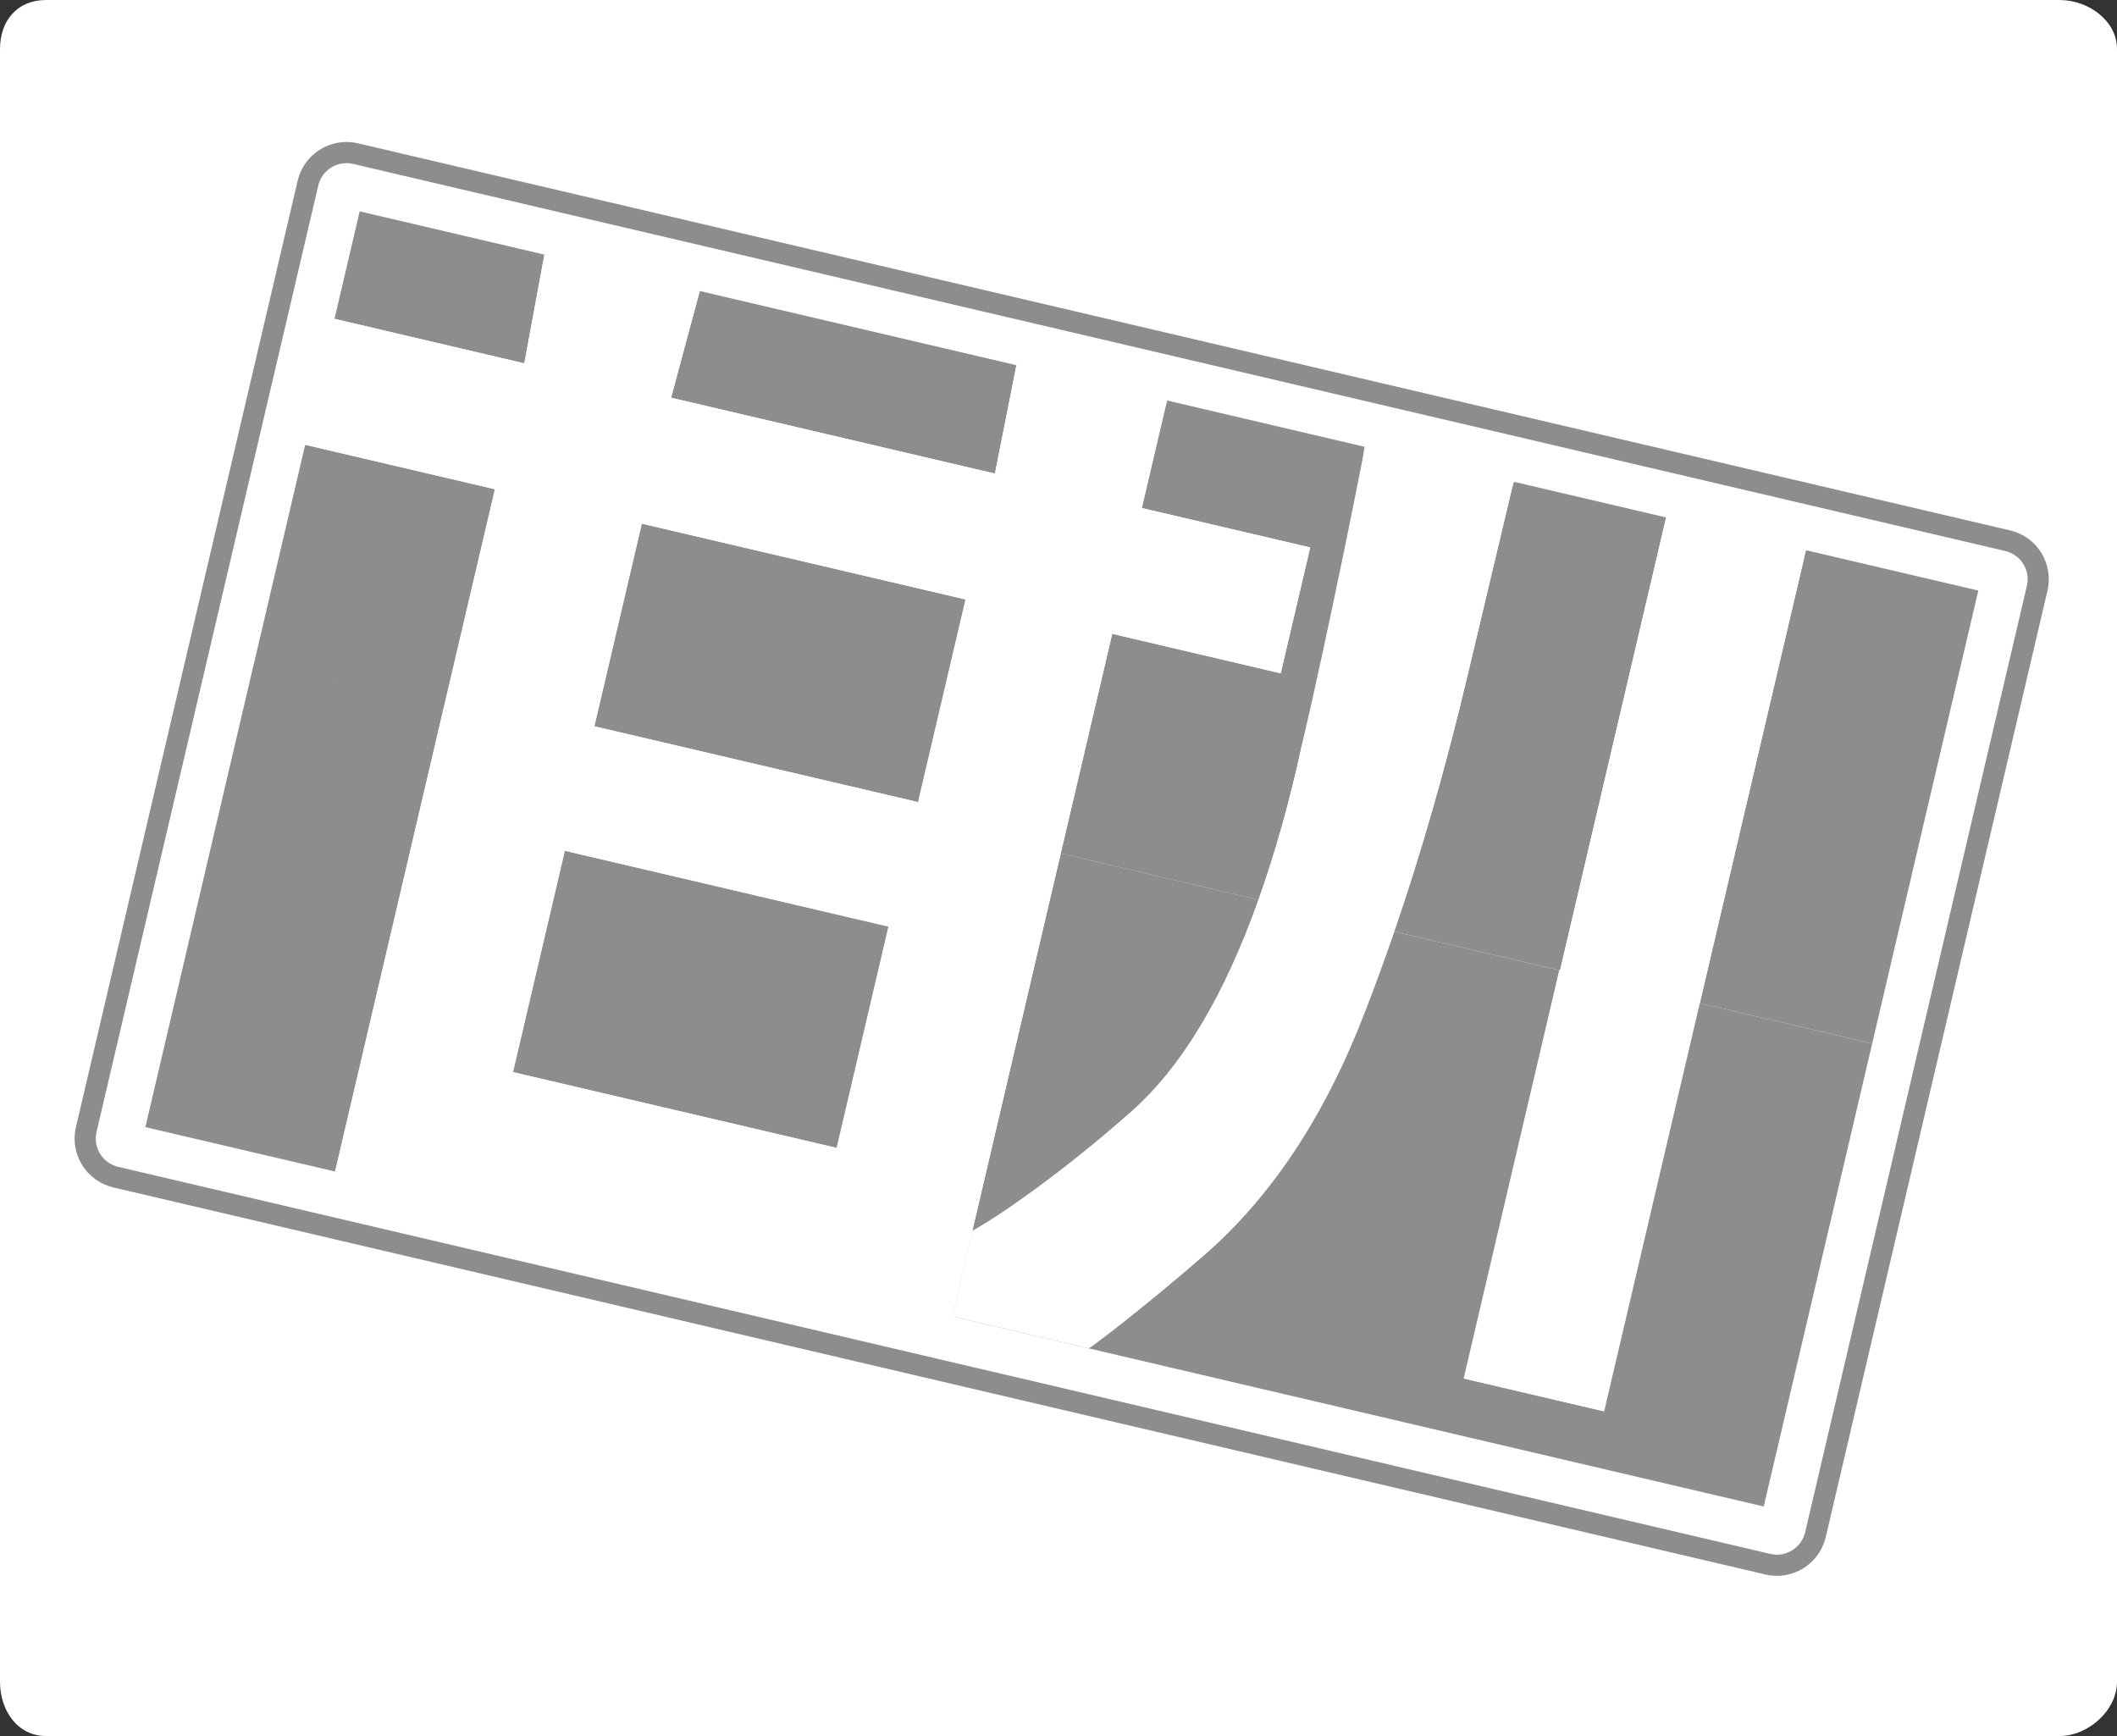 <?xml version="1.0" encoding="utf-8"?>
<!-- Generator: Adobe Illustrator 16.0.0, SVG Export Plug-In . SVG Version: 6.00 Build 0)  -->
<!DOCTYPE svg PUBLIC "-//W3C//DTD SVG 1.1//EN" "http://www.w3.org/Graphics/SVG/1.1/DTD/svg11.dtd">
<svg version="1.1" id="Layer_1" xmlns="http://www.w3.org/2000/svg" xmlns:xlink="http://www.w3.org/1999/xlink" x="0px" y="0px"
	 width="100px" height="82px" viewBox="0 0 100 82" enable-background="new 0 0 100 82" xml:space="preserve">
<rect x="0" y="0" width="100" height="82" fill="#333333" stroke="none"/>
<g>
	<path fill="#FFFFFF" d="M100,79.441C100,80.787,98.639,82,97.291,82H2.169C0.822,82,0,80.787,0,79.441V2.318
		C0,0.971,0.822,0,2.169,0h95.122C98.639,0,100,0.971,100,2.318V79.441z"/>
	<g opacity="0.8">
		<polygon fill="#717171" points="25.716,12.027 16.99,9.983 15.8,15.061 24.767,17.163 		"/>
		<path fill="#717171" d="M53.929,23.995l7.96,1.865l-1.393,5.943l-7.96-1.865l-2.431,10.375l9.342,2.189
			c0.774-2.176,1.467-4.602,2.056-7.331c1.373-4.861,2.289-9.02,2.748-12.473c0.079-0.587,0.148-1.105,0.215-1.593l-9.337-2.188
			c-0.062,0.227-0.185,0.7-0.185,0.7L53.929,23.995z"/>
		<path fill="#717171" d="M31.7,18.787l15.298,3.584l1.015-5.12l-14.957-3.504c-0.068,0.259-0.142,0.522-0.219,0.809
			C32.124,17.192,31.743,18.603,31.7,18.787z"/>
		
			<rect x="28.979" y="26.392" transform="matrix(0.974 0.228 -0.228 0.974 8.113 -7.577)" fill="#717171" width="15.712" height="9.831"/>
		<path fill="#717171" d="M69.305,31.978c-1.032,4.338-2.183,8.343-3.447,12.026l7.833,1.834l4.299-18.354l0.713-3.042l-7.195-1.686
			c-0.032,0.116-0.062,0.221-0.094,0.346C71.406,23.137,70.702,26.096,69.305,31.978z"/>
		<path fill="#717171" d="M80.293,47.386l8.143,1.907l4.648-19.839l0.365-1.558l-8.143-1.907c-0.037,0.134-0.062,0.264-0.094,0.401
			L80.293,47.386z"/>
		<path fill="#717171" d="M80.293,47.386l-4.518,19.28l-6.602-1.547l4.518-19.281l-7.833-1.834
			c-0.452,1.312-0.916,2.589-1.397,3.817c-1.883,4.897-4.425,8.735-7.629,11.504c-3.202,2.77-5.376,4.369-5.411,4.361l-4.712-5.748
			c0.879-0.451,3.11-2.252,6.69-5.395c2.425-2.127,4.433-5.496,6.049-10.042l-9.342-2.189L44.983,62.18l38.33,8.98l5.123-21.867
			L80.293,47.386z"/>
		
			<rect x="25.253" y="41.841" transform="matrix(-0.974 -0.228 0.228 -0.974 54.576 100.729)" fill="#717171" width="15.712" height="10.739"/>
		
			<rect x="2.67" y="38.757" transform="matrix(0.228 -0.974 0.974 0.228 -31.491 47.004)" fill="#717171" width="22.459" height="9.211"/>
		
			<rect x="13.07" y="21.915" transform="matrix(0.974 0.228 -0.228 0.974 6.681 -3.314)" fill="#717171" width="9.212" height="10.656"/>
		<path fill="#FFFFFF" d="M20.944,33.481l-5.122,21.865l29.161,6.834l5.123-21.867L20.944,33.481z M39.533,54.23l-15.298-3.584
			l2.45-10.456l15.298,3.584L39.533,54.23z"/>
		<path fill="#FFFFFF" d="M20.944,33.481l29.162,6.832l2.431-10.375l2.593-11.02l-7.117-1.668l-1.015,5.12L31.7,18.787l1.355-5.04
			l-7.339-1.72l-0.949,5.136L15.8,15.061l-1.394,5.943l8.969,2.102L20.944,33.481z M30.307,24.73l15.298,3.584l-2.242,9.572
			l-15.298-3.584L30.307,24.73z"/>
		<polygon fill="#FFFFFF" points="52.537,29.938 60.497,31.803 61.889,25.86 53.929,23.995 55.129,18.918 55.129,18.918 		"/>
		
			<rect x="71.343" y="46.352" transform="matrix(-0.974 -0.228 0.228 -0.974 134.663 128.071)" fill="#FFFFFF" width="6.781" height="19.802"/>
		<path fill="#FFFFFF" d="M53.399,52.545c-3.58,3.143-6.589,5.131-7.467,5.584l-0.949,4.051l6.438,1.508
			c0.035,0.008,2.209-1.592,5.411-4.361c3.204-2.77,5.746-6.607,7.629-11.504c0.481-1.229,0.945-2.506,1.397-3.817l-6.41-1.502
			C57.832,47.049,55.824,50.418,53.399,52.545z"/>
		<path fill="#FFFFFF" d="M61.503,35.171c-0.589,2.729-1.281,5.155-2.056,7.331l6.41,1.502c1.265-3.684,2.415-7.688,3.447-12.026
			c1.396-5.882,2.101-8.841,2.109-8.876c0.031-0.125,0.062-0.229,0.094-0.346l-7.042-1.65C64.4,21.593,62.741,29.892,61.503,35.171z
			"/>
		<path fill="#FFFFFF" d="M73.691,45.838l6.602,1.548l4.92-20.996c0.031-0.138,0.057-0.268,0.094-0.401l-6.604-1.547l-0.713,3.042
			L73.691,45.838z"/>
		<path fill="none" stroke="#717171" stroke-miterlimit="10" d="M85.756,72.49c-0.236,1.006-1.242,1.631-2.248,1.395L5.468,55.602
			c-1.006-0.236-1.63-1.242-1.395-2.248L14.547,8.651c0.235-1.006,1.241-1.63,2.247-1.395l78.042,18.284
			c1.006,0.235,1.629,1.242,1.393,2.247L85.756,72.49z"/>
	</g>
</g>
</svg>
